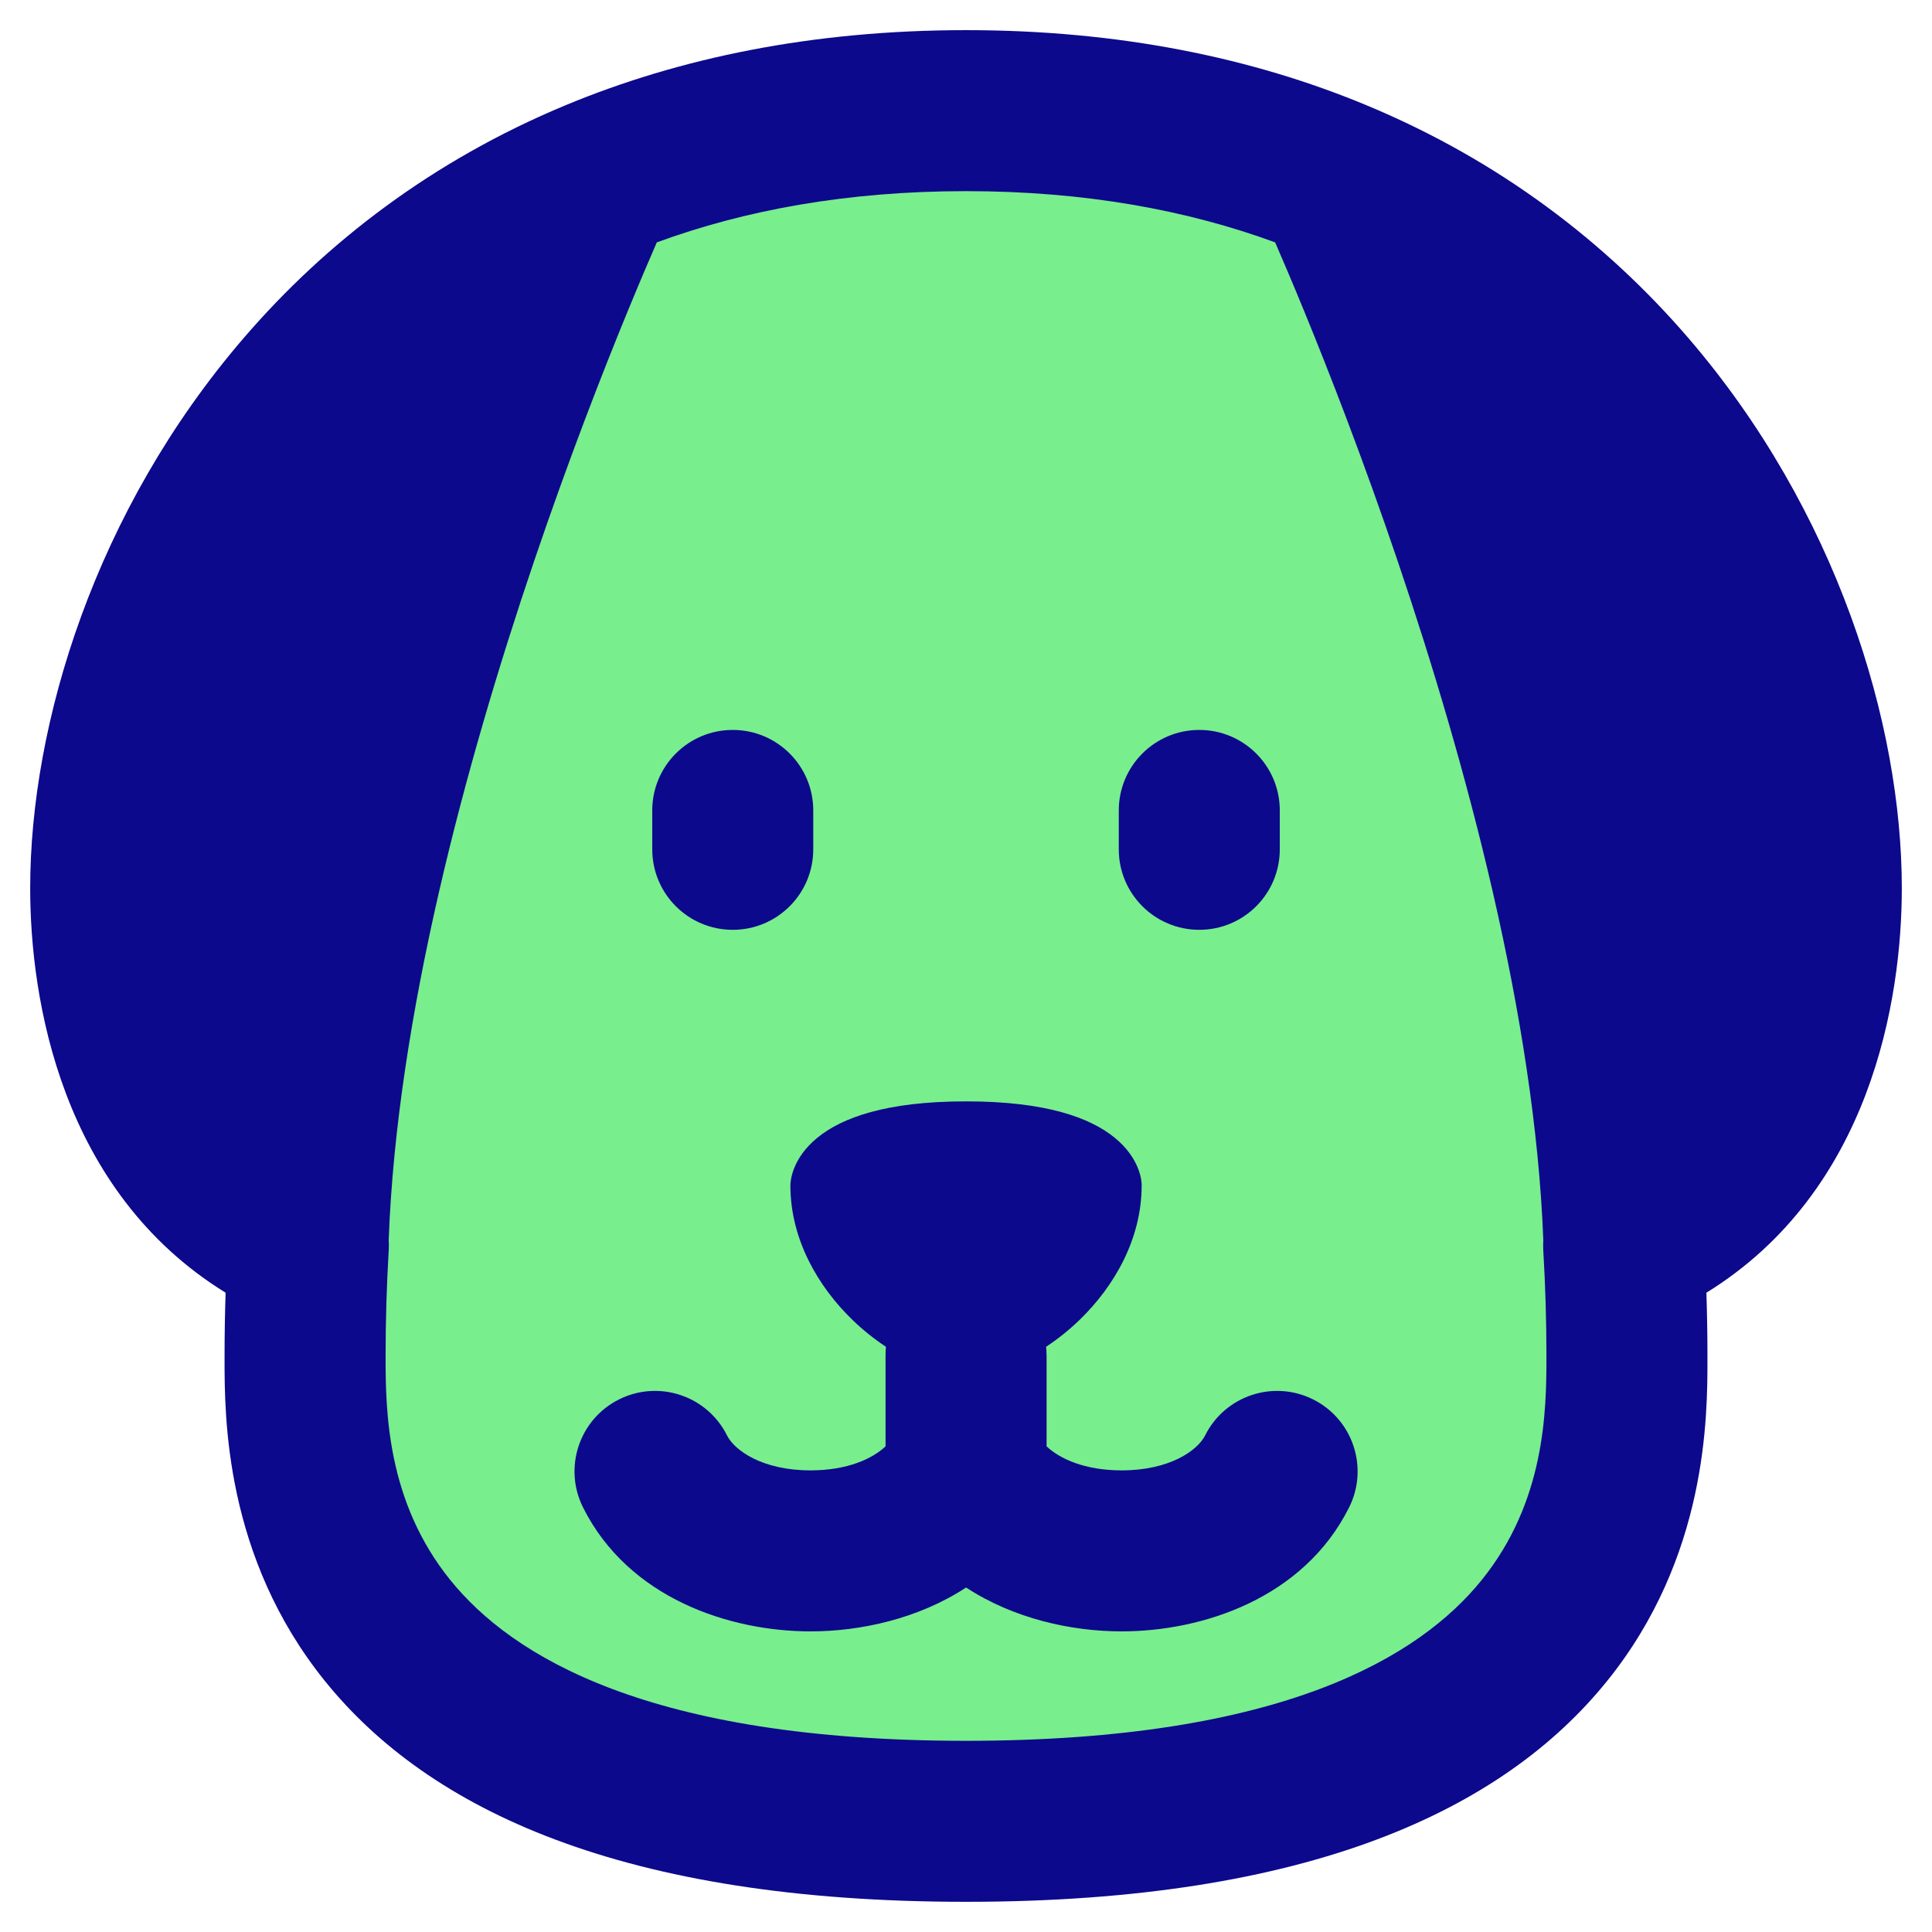 <svg xmlns="http://www.w3.org/2000/svg" fill="none" viewBox="0 0 48 48" id="Dog-1--Streamline-Plump">
  <desc>
    Dog 1 Streamline Icon: https://streamlinehq.com
  </desc>
  <g id="dog-1--nature-head-dog-pet-animals-canine">
    <path id="Union" fill="#79ee8d" d="M7.579 33.705c0 2.76 0 11.545 16.421 11.545 16.421 0 16.421 -8.785 16.421 -11.545 0 -8.705 -3.069 -20.165 -7.245 -29.246 -2.579 -1.071 -5.622 -1.709 -9.175 -1.709s-6.596 0.638 -9.175 1.709C10.64 13.54 7.579 25.5 7.579 33.705Z" stroke-width="1"></path>
    <path id="Union_2" fill="#0c098c" fill-rule="evenodd" d="M14.064 2.609C16.883 1.439 20.183 0.749 24 0.749c3.817 0 7.118 0.69 9.936 1.86l0.014 0.006C37.261 3.991 39.905 6.029 41.936 8.386c3.704 4.299 5.314 9.596 5.314 13.681 0 2.761 -0.765 7.525 -4.855 10.05 0.017 0.525 0.026 1.054 0.026 1.588l0 0.052c0 1.433 0.001 4.919 -2.497 8.012 -2.578 3.192 -7.388 5.481 -15.924 5.481 -8.536 0 -13.346 -2.289 -15.924 -5.481 -2.498 -3.093 -2.497 -6.579 -2.497 -8.012l0 -0.052c0 -0.534 0.009 -1.063 0.026 -1.588C1.514 29.593 0.75 24.828 0.75 22.068c0 -4.085 1.61 -9.382 5.314 -13.681C8.095 6.029 10.739 3.991 14.05 2.615l0.014 -0.006ZM9.657 30.804c0.204 -5.51 1.901 -11.815 3.61 -16.855 0.858 -2.53 1.705 -4.702 2.337 -6.239 0.291 -0.707 0.535 -1.278 0.714 -1.688C18.5 5.221 21.046 4.749 24 4.749c2.953 0 5.499 0.472 7.681 1.273 0.178 0.409 0.422 0.981 0.712 1.687 0.631 1.538 1.478 3.71 2.335 6.24 1.708 5.041 3.405 11.347 3.615 16.858 -0.005 0.083 -0.006 0.167 -0.001 0.251 0.052 0.866 0.079 1.749 0.079 2.647 0 1.361 -0.032 3.599 -1.609 5.551 -1.527 1.89 -4.927 3.994 -12.812 3.994 -7.885 0 -11.285 -2.104 -12.812 -3.994 -1.576 -1.951 -1.608 -4.19 -1.608 -5.551 0 -0.898 0.027 -1.781 0.078 -2.647 0.005 -0.085 0.005 -0.17 -0.001 -0.253Zm8.548 -12.669c-1.105 0 -2 0.895 -2 2v0.966c0 1.105 0.895 2 2 2s2 -0.895 2 -2v-0.966c0 -1.105 -0.895 -2 -2 -2Zm11.591 0c1.105 0 2 0.895 2 2v0.966c0 1.105 -0.895 2 -2 2 -1.105 0 -2 -0.895 -2 -2v-0.966c0 -1.105 0.895 -2 2 -2ZM26 33.659c0 -0.067 -0.003 -0.134 -0.01 -0.199 0.293 -0.193 0.575 -0.419 0.833 -0.669 0.85 -0.823 1.541 -1.997 1.541 -3.341v-0.001l0 -0.001 -0 -0.003 0 -0 0 -0.004 0 -0.001 -0 -0.001 -0 -0.007 -0 -0.006c-0 -0.01 -0.001 -0.021 -0.002 -0.034 -0.002 -0.026 -0.006 -0.058 -0.012 -0.096 -0.013 -0.075 -0.037 -0.172 -0.082 -0.282 -0.091 -0.224 -0.261 -0.491 -0.569 -0.744 -0.61 -0.501 -1.71 -0.907 -3.698 -0.907 -1.986 0 -3.086 0.405 -3.696 0.905 -0.629 0.516 -0.667 1.073 -0.668 1.181v0.001c0 1.344 0.691 2.518 1.541 3.341 0.258 0.25 0.54 0.476 0.833 0.669 -0.006 0.066 -0.01 0.132 -0.01 0.199v2.275c-0.322 0.304 -0.942 0.597 -1.864 0.597 -1.201 0 -1.89 -0.499 -2.075 -0.869 -0.494 -0.988 -1.695 -1.388 -2.683 -0.894 -0.988 0.494 -1.388 1.695 -0.894 2.683 1.131 2.262 3.648 3.08 5.653 3.08 1.242 0 2.68 -0.314 3.864 -1.09 1.184 0.776 2.622 1.09 3.864 1.09 2.004 0 4.521 -0.818 5.652 -3.08 0.494 -0.988 0.094 -2.189 -0.894 -2.683 -0.988 -0.494 -2.189 -0.093 -2.683 0.894 -0.185 0.37 -0.874 0.869 -2.075 0.869 -0.922 0 -1.542 -0.293 -1.864 -0.597v-2.275Z" clip-rule="evenodd" stroke-width="1"></path>
  </g>
</svg>
